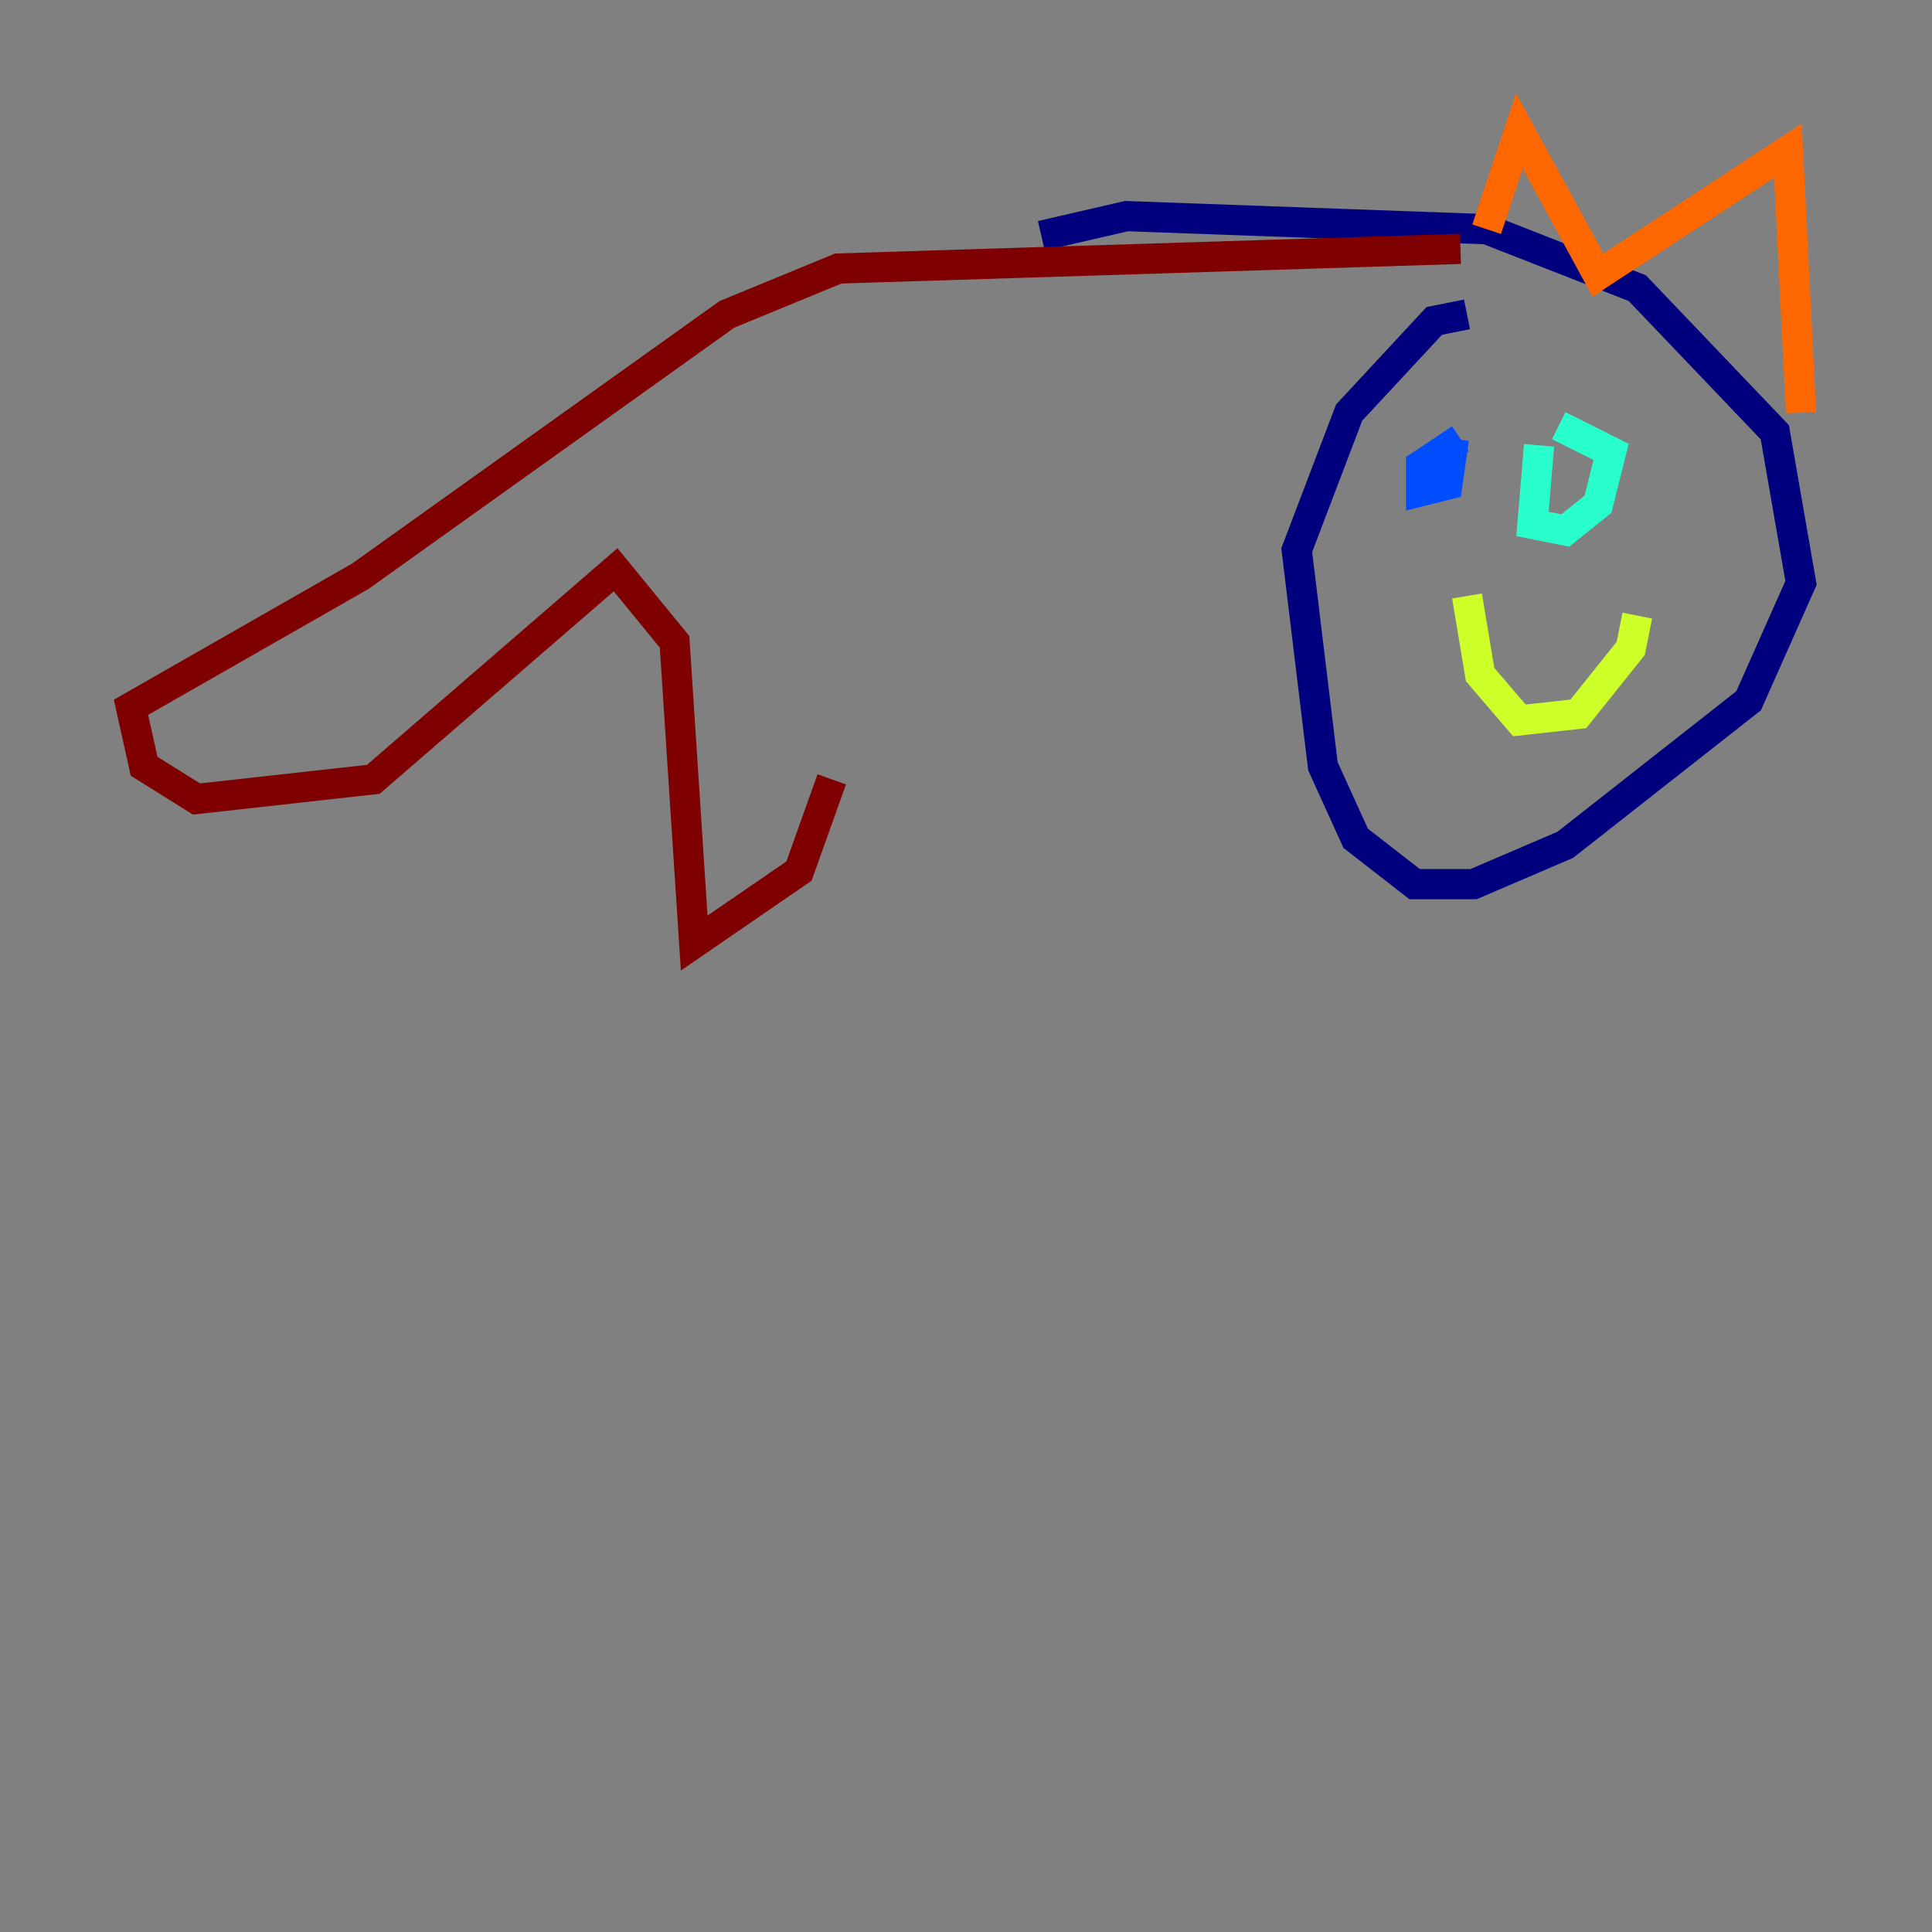 <?xml version="1.0" encoding="utf-8" ?>
<svg baseProfile="tiny" height="128" version="1.2" viewBox="0,0,128,128" width="128" xmlns="http://www.w3.org/2000/svg" xmlns:ev="http://www.w3.org/2001/xml-events" xmlns:xlink="http://www.w3.org/1999/xlink"><rect x="0" y="0" width="128" height="128" fill="#808080" stroke="none"/><defs /><polyline fill="none" points="97.193,20.827 95.024,21.261 89.383,27.336 85.912,36.447 87.647,50.766 89.817,55.539 93.722,58.576 97.627,58.576 103.702,55.973 115.851,46.427 119.322,38.617 117.586,28.637 108.475,19.091 98.495,15.186 74.63,14.319 68.99,15.62" stroke="#00007f" stroke-width="2" /><polyline fill="none" points="96.759,29.071 94.156,30.807 94.156,32.542 95.891,32.108 96.325,29.071" stroke="#004cff" stroke-width="2" /><polyline fill="none" points="101.966,29.505 101.532,34.712 103.702,35.146 105.871,33.41 106.739,29.939 103.268,28.203" stroke="#29ffcd" stroke-width="2" /><polyline fill="none" points="97.193,39.485 98.061,44.691 100.664,47.729 104.57,47.295 108.041,42.956 108.475,40.786" stroke="#cdff29" stroke-width="2" /><polyline fill="none" points="98.495,15.186 100.664,8.678 105.871,18.224 118.454,9.98 119.322,27.336" stroke="#ff6700" stroke-width="2" /><polyline fill="none" points="96.759,16.488 55.539,17.79 48.163,20.827 23.864,38.183 8.678,46.861 9.546,50.766 13.017,52.936 24.732,51.634 40.786,37.749 44.691,42.522 45.993,62.481 52.936,57.709 55.105,51.634" stroke="#7f0000" stroke-width="2" /></svg>